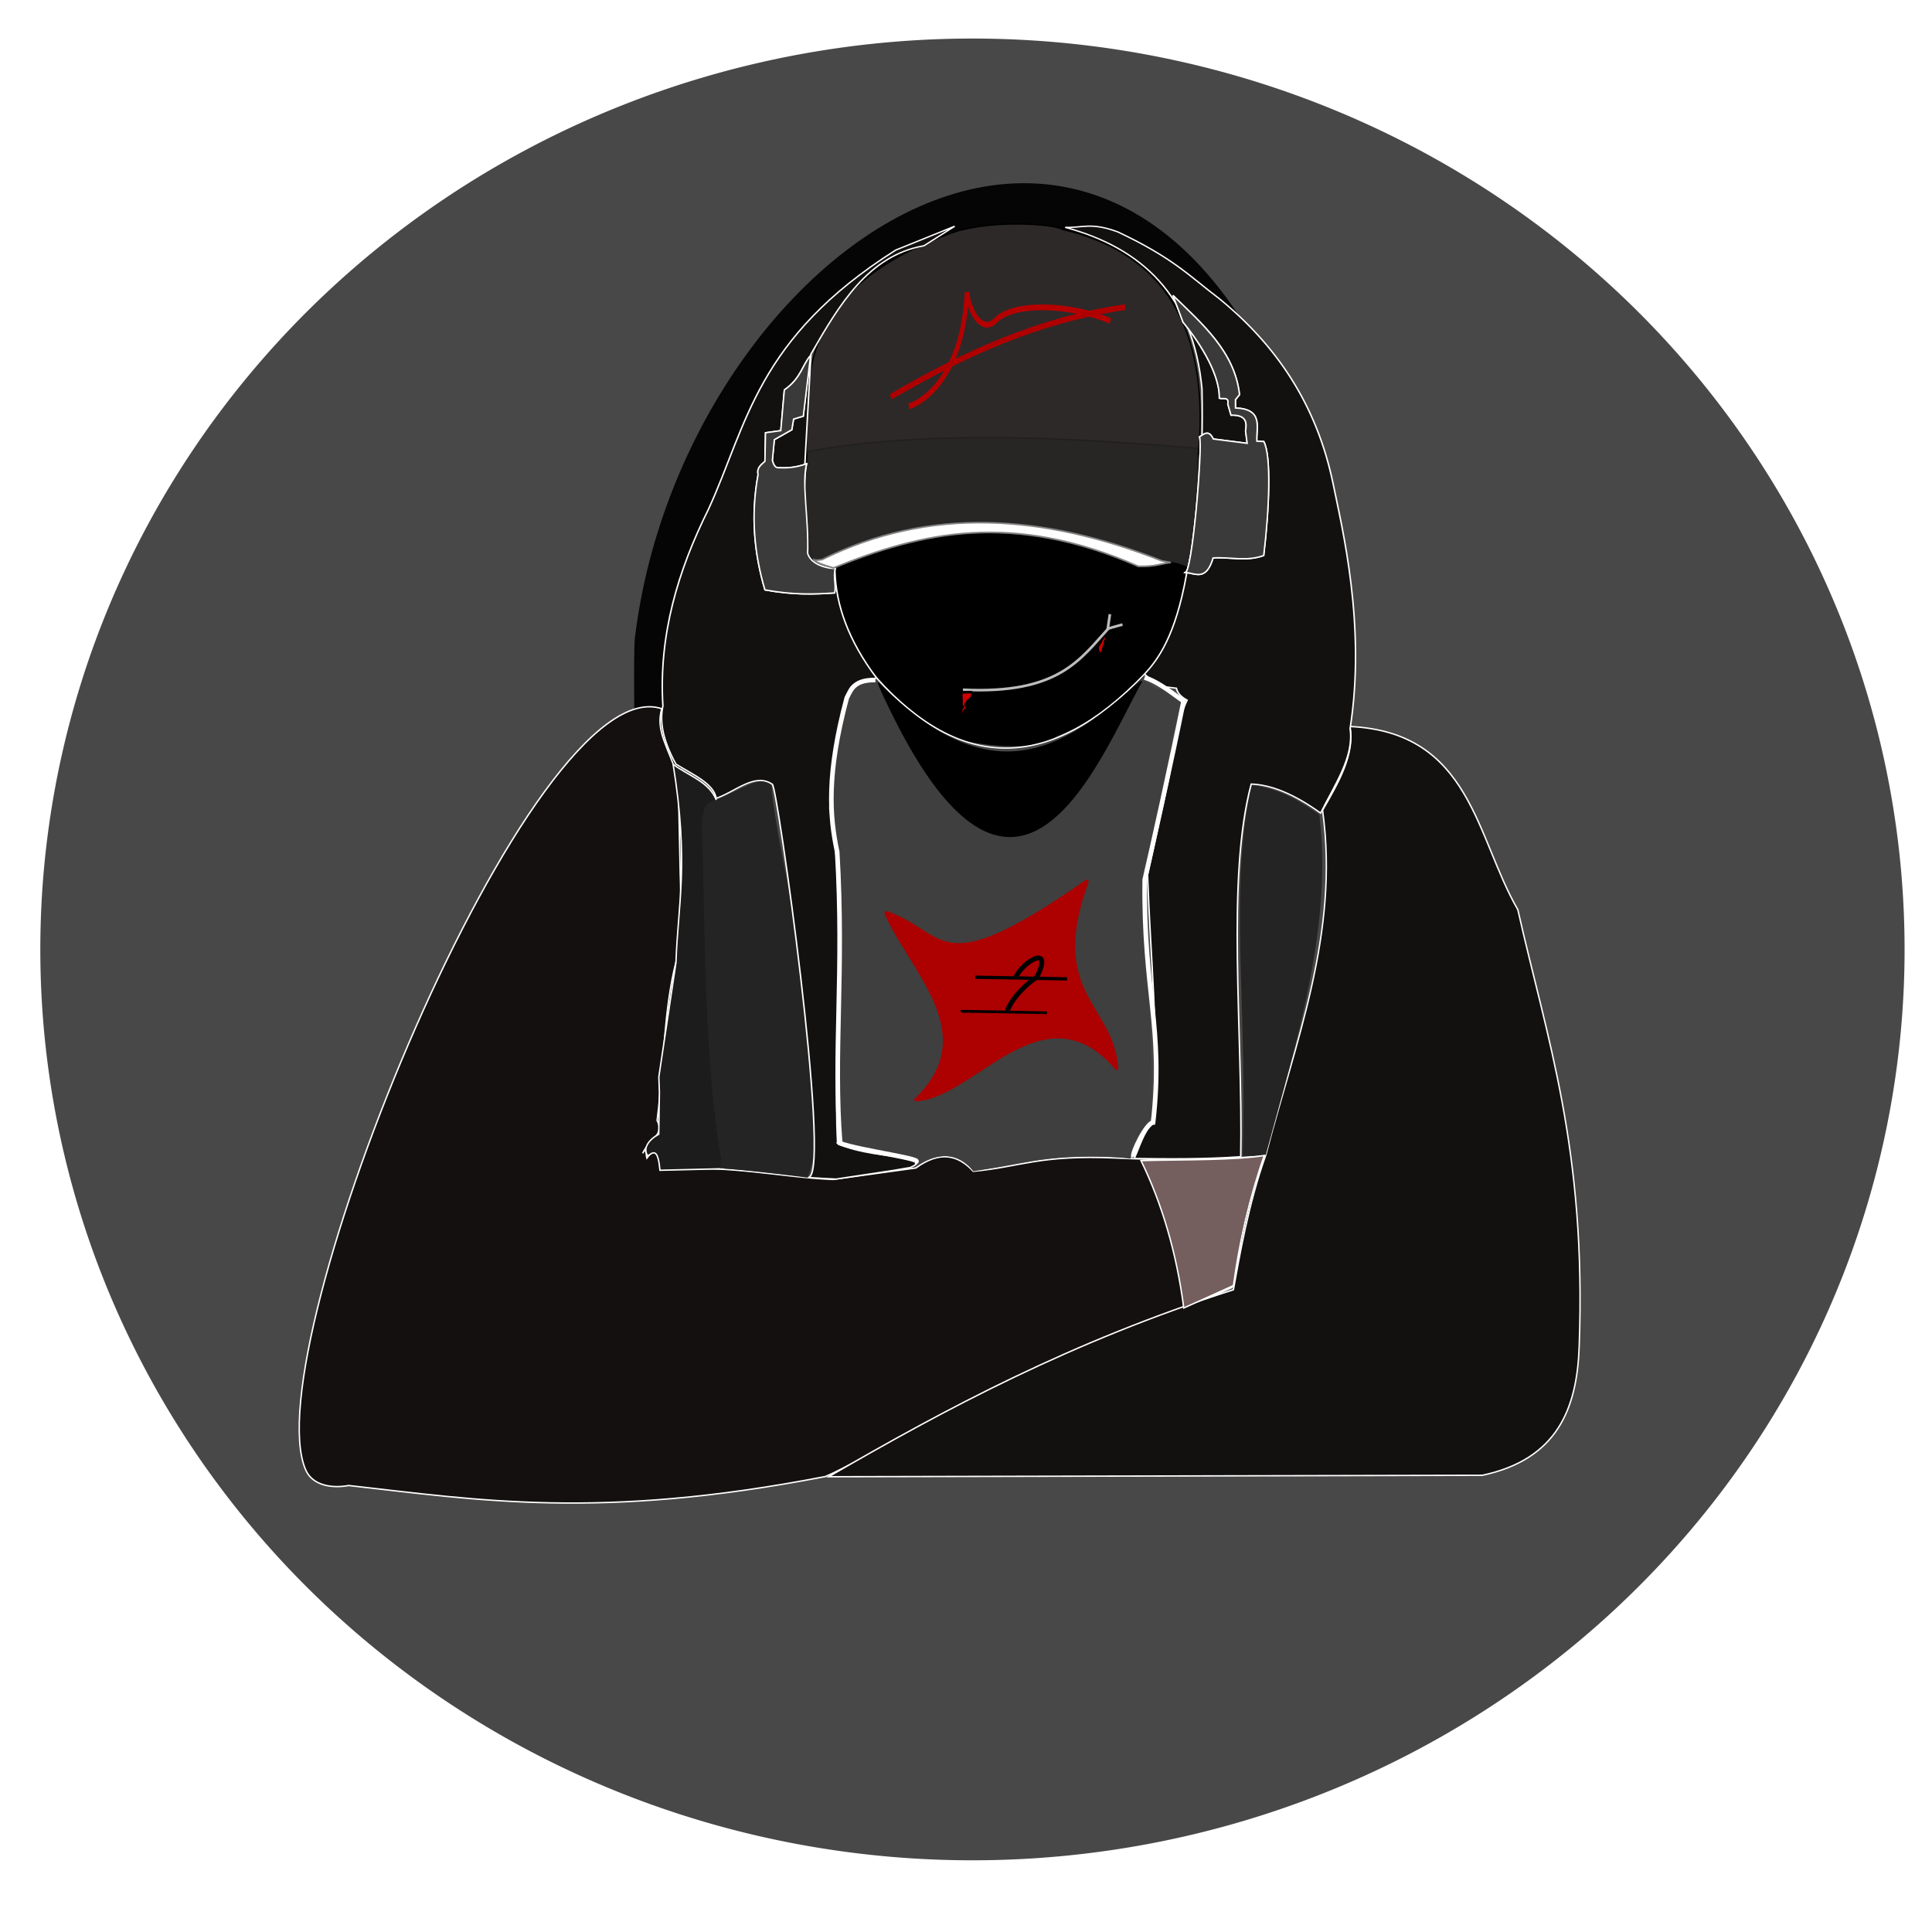 <?xml version="1.0" encoding="UTF-8" standalone="no"?>
<svg
   xmlns:dc="http://purl.org/dc/elements/1.1/"
   xmlns:cc="http://creativecommons.org/ns#"
   xmlns:rdf="http://www.w3.org/1999/02/22-rdf-syntax-ns#"
   xmlns:svg="http://www.w3.org/2000/svg"
   xmlns="http://www.w3.org/2000/svg"
   xmlns:sodipodi="http://sodipodi.sourceforge.net/DTD/sodipodi-0.dtd"
   xmlns:inkscape="http://www.inkscape.org/namespaces/inkscape"
   width="600"
   height="600"
   viewBox="0 0 158.75 158.75"
   version="1.1"
   id="svg8"
   inkscape:export-filename="C:\Users\Personal\Documents\PERSONAL CÉSAR\FOTOS CESAR\PERFILES\E-MAIL\3\1.png"
   inkscape:export-xdpi="150"
   inkscape:export-ydpi="150"
   inkscape:version="1.0 (4035a4fb49, 2020-05-01)"
   sodipodi:docname="dibujo.svg">
  <defs
     id="defs2">
    <filter
       height="1.006"
       y="-0.003"
       width="1.02"
       x="-0.01"
       id="filter1122-2"
       style="color-interpolation-filters:sRGB"
       inkscape:collect="always">
      <feGaussianBlur
         id="feGaussianBlur1124-6"
         stdDeviation="0.212"
         inkscape:collect="always" />
    </filter>
    <filter
       height="1.006"
       y="-0.003"
       width="1.02"
       x="-0.01"
       id="filter1154-0"
       style="color-interpolation-filters:sRGB"
       inkscape:collect="always">
      <feGaussianBlur
         id="feGaussianBlur1156-0"
         stdDeviation="0.216"
         inkscape:collect="always" />
    </filter>
    <filter
       height="1.055"
       y="-0.028"
       width="1.02"
       x="-0.01"
       id="filter1412-8"
       style="color-interpolation-filters:sRGB"
       inkscape:collect="always">
      <feGaussianBlur
         id="feGaussianBlur1414-6"
         stdDeviation="0.194"
         inkscape:collect="always" />
    </filter>
    <filter
       height="1.202"
       y="-0.101"
       width="1.194"
       x="-0.097"
       id="filter2899-4"
       style="color-interpolation-filters:sRGB"
       inkscape:collect="always">
      <feGaussianBlur
         id="feGaussianBlur2901-6"
         stdDeviation="0.947"
         inkscape:collect="always" />
    </filter>
    <filter
       height="1.02"
       y="-0.01"
       width="1.116"
       x="-0.058"
       id="filter2562-8"
       style="color-interpolation-filters:sRGB"
       inkscape:collect="always">
      <feGaussianBlur
         id="feGaussianBlur2564-6"
         stdDeviation="0.207"
         inkscape:collect="always" />
    </filter>
    <filter
       inkscape:collect="always"
       style="color-interpolation-filters:sRGB"
       id="filter2562-0-2"
       x="-0.058"
       width="1.116"
       y="-0.01"
       height="1.02">
      <feGaussianBlur
         inkscape:collect="always"
         stdDeviation="0.207"
         id="feGaussianBlur2564-7-5" />
    </filter>
  </defs>
  <sodipodi:namedview
     id="base"
     pagecolor="#ffffff"
     bordercolor="#666666"
     borderopacity="1.0"
     inkscape:pageopacity="0.0"
     inkscape:pageshadow="2"
     inkscape:zoom="0.89107574"
     inkscape:cx="-77.668327"
     inkscape:cy="331.88603"
     inkscape:document-units="mm"
     inkscape:current-layer="layer1"
     inkscape:document-rotation="0"
     showgrid="false"
     units="px"
     objecttolerance="1"
     inkscape:window-width="1360"
     inkscape:window-height="745"
     inkscape:window-x="1358"
     inkscape:window-y="-8"
     inkscape:window-maximized="1" />
  <g
     inkscape:label="Capa 1"
     inkscape:groupmode="layer"
     id="layer1">
    <path
       style="opacity:1;fill:#484848;fill-opacity:1;stroke:#ffffff;stroke-width:0.572;stroke-linecap:round;stroke-linejoin:round;stroke-miterlimit:4;stroke-dasharray:none;stroke-opacity:1;paint-order:stroke fill markers"
       id="path2903"
       sodipodi:type="arc"
       sodipodi:cx="79.904686"
       sodipodi:cy="78.013344"
       sodipodi:rx="76.877991"
       sodipodi:ry="75.13121"
       sodipodi:start="0.02653616"
       sodipodi:end="0.026473852"
       sodipodi:open="true"
       sodipodi:arc-type="arc"
       d="M 156.756,80.007 A 76.878,75.131 0 0 1 77.866,153.118 76.878,75.131 0 0 1 3.054,76.022 76.878,75.131 0 0 1 81.941,2.908 76.878,75.131 0 0 1 156.756,80.002" />
    <path
       sodipodi:nodetypes="csc"
       id="path2175-7"
       d="m 54.09,62.662 c -0.05,-0.941 -0.146,-9.097 -0.033,-10.029 3.918,-32.436 43.131,-59.106 54.393,-3.432"
       style="fill:none;stroke:#050505;stroke-width:3.801;stroke-linecap:round;stroke-linejoin:miter;stroke-miterlimit:4;stroke-dasharray:none;stroke-opacity:1" />
    <path
       style="fill:#141010;fill-opacity:1;stroke:#ffffff;stroke-width:0.116px;stroke-linecap:butt;stroke-linejoin:miter;stroke-opacity:1"
       d="M 54.418,58.249 C 43.764,54.514 20.833,110.871 25.114,120.769 c 0.6,1.387 2.338,1.524 3.53,1.291 10.676,1.2 20.633,2.842 39.042,-0.71 0.204,0.183 13.23,-6.948 14.206,-7.461 1.742,-0.914 19.863,-8.168 19.364,-8.131 0.862,-3.936 1.857,-8.571 2.743,-10.772 -5.472,0.402 -8.984,0.317 -12.237,0.168 -6.4,-0.286 -7.861,0.726 -11.792,1.09 -1.234,-1.344 -2.729,-1.717 -4.712,-0.272 l -6.822,0.943 c -4.375,-0.189 -8.248,-1.199 -13.998,-0.83 -0.44,-0.753 -0.243,-2.371 -1.288,-0.921 -0.079,-0.254 -0.015,-1.006 -0.341,-0.396 0.588,-1.279 1.819,-1.465 1.185,-2.708 0.615,-4.941 0.516,-8.924 1.57,-13.111 0.396,-2.479 0.408,-5.094 0.328,-7.153 L 55.727,63.934 C 54.917,61.396 53.841,60.078 54.375,58.241"
       id="path2325-8"
       sodipodi:nodetypes="csccscccccccccccccc" />
    <path
       style="fill:#131010;fill-opacity:1;stroke:#ffffff;stroke-width:0.116px;stroke-linecap:butt;stroke-linejoin:miter;stroke-opacity:1"
       d="m 68.092,121.341 53.709,-0.119 c 6.153,-1.308 7.777,-5.474 7.957,-10.551 0.607,-16.289 -2.645,-25.294 -5.039,-35.92 -3.462,-5.983 -3.841,-14.584 -13.792,-15.056 0.402,2.292 -0.931,4.584 -2.254,6.876 1.407,10.135 -2.262,19.086 -4.664,28.333 -1.436,4.03 -2.165,8.326 -2.662,11.074 -13.391,4.296 -23.565,9.742 -33.254,15.362 z"
       id="path2327-5"
       sodipodi:nodetypes="ccccccccc" />
    <path
       style="fill:#1c1c1c;fill-opacity:1;stroke:#ffffff;stroke-width:0.116px;stroke-linecap:butt;stroke-linejoin:miter;stroke-opacity:1"
       d="m 55.309,62.797 c 1.24,0.946 2.989,1.435 3.563,2.976 -0.746,0.454 -0.434,2.004 -0.727,3.269 0.424,8.668 2.431,15.395 1.242,26.992 l -5.157,0.126 c -0.163,-1.662 -0.463,-1.606 -0.996,-1.174 -0.461,-0.621 0.087,-1.356 0.894,-1.788 l 0.054,-3.452 -0.047,-1.257 1.407,-9.389 c 0.168,-4.894 1.083,-8.142 -0.234,-16.304 z"
       id="path2329-4"
       sodipodi:nodetypes="ccccccccccc" />
    <path
       style="fill:#242424;fill-opacity:1;stroke:none;stroke-width:0.116px;stroke-linecap:butt;stroke-linejoin:miter;stroke-opacity:1"
       d="m 59.013,65.647 2.626,-1.215 c 1.295,-0.489 1.861,-0.237 1.782,0.671 1.411,10.903 5.868,22.944 2.954,31.666 -2.269,-0.297 -4.638,-0.569 -7.215,-0.788 l 0.088,-0.742 c -1.313,-7.819 -1.306,-16.892 -1.524,-25.774 -0.327,-4.159 0.807,-3.448 1.289,-3.817 z"
       id="path2331-3"
       sodipodi:nodetypes="cccccccc" />
    <path
       style="fill:#242424;fill-opacity:1;stroke:none;stroke-width:0.116px;stroke-linecap:butt;stroke-linejoin:miter;stroke-opacity:1"
       d="m 108.406,66.927 c -1.541,-1.041 -3.08,-2.083 -5.57,-2.43 -1.894,8.538 -0.287,18.833 -0.74,30.508 l 1.911,-0.1 c 2.582,-9.496 5.515,-18.923 4.399,-27.978 z"
       id="path2333-6"
       sodipodi:nodetypes="ccccc" />
    <path
       style="fill:#745e5e;fill-opacity:1;stroke:#ffffff;stroke-width:0.116px;stroke-linecap:butt;stroke-linejoin:miter;stroke-opacity:1"
       d="m 93.755,95.364 c 1.724,3.544 2.918,7.563 3.516,12.113 l 4.079,-1.844 c 0.489,-3.563 1.293,-7.125 2.532,-10.688 -2.427,0.394 -6.554,0.332 -10.127,0.419 z"
       id="path2335-8"
       sodipodi:nodetypes="ccccc" />
    <path
       style="fill:#000000;fill-opacity:1;stroke:#000000;stroke-width:0.116px;stroke-linecap:butt;stroke-linejoin:miter;stroke-opacity:1"
       d="m 68.73,46.723 c -0.209,0.868 -0.198,1.416 -0.11,2.046 1.351,5.358 4.824,9.078 9.663,11.764 1.787,0.655 6.837,1.267 8.533,-0.084 5.122,-2.06 10.358,-6.585 10.549,-13.328 0.572,-0.972 -0.499,-0.665 -0.633,-1.006 -0.442,0.361 -1.586,0.525 -3.024,0.608 -11.45,-4.802 -17.878,-2.933 -24.979,10e-7 z"
       id="path2337-2"
       sodipodi:nodetypes="cccccccc" />
    <path
       style="fill:#2d2929;fill-opacity:1;stroke:#000000;stroke-width:0.116px;stroke-linecap:butt;stroke-linejoin:miter;stroke-opacity:1"
       d="m 97.665,46.774 0.862,-9.958 C 99.266,26.938 95.707,20.798 87.321,18.856 86.734,18.418 81.767,18.029 78.502,19.033 65.556,23.578 66.103,30.914 66.301,38.179 v 7.291 c 0.338,0.608 0.785,1.205 2.254,1.23 7.055,-3.049 14.838,-4.382 24.998,-0.104 0.744,0.157 2.071,-0.143 3.514,-0.533 0.199,0.08 0.398,0.455 0.597,0.711 z"
       id="path2339-8"
       sodipodi:nodetypes="cccccccccc" />
    <path
       style="fill:#282525;fill-opacity:1;stroke:#000000;stroke-width:0.116px;stroke-linecap:butt;stroke-linejoin:miter;stroke-opacity:0.206"
       d="m 66.796,45.99 c 0.272,-0.063 0.63,0.044 0.878,-0.068 7.866,-3.556 15.049,-4.622 27.863,0.214 0.623,0.025 1.115,0.041 2.086,0.482 0.549,-3.41 0.874,-6.7 0.8,-9.776 -10.645,-0.923 -22.181,-1.523 -32.03,0.24 -0.393,4.089 -0.204,6.94 0.403,8.907 z"
       id="path2341-2"
       sodipodi:nodetypes="csccccc" />
    <path
       transform="matrix(0.464,0,0,0.415,22.207,63.845)"
       style="fill:#131010;fill-opacity:1;stroke:#ffffff;stroke-width:0.265;stroke-linecap:butt;stroke-linejoin:miter;stroke-miterlimit:4;stroke-dasharray:none;stroke-opacity:1;filter:url(#filter1122-2)"
       d="m 171.861,75.176 c -6.331,0.504 -12.6,0.448 -18.865,0.357 1.047,-2.562 1.231,-4.109 3.716,-8.361 0.512,-17.06 -0.855,-31.93 -1.358,-47.807 l 3.644,-18.508 c 1.032,-5.464 1.476,-11.634 3.359,-16.078 -0.997,-0.604 -1.705,-1.352 -1.895,-2.36 l -2.565,-0.364 -1.262,-0.719 -1.817,-1.702 c 2.344,-2.855 5.457,-7.391 7.432,-19.723 2.013,-8.955 3.024,-20.918 2.751,-36.73 -1.549,-18.544 -10.69,-27.929 -24.225,-32.014 2.971,0.16 4.53,-1.092 9.361,0.929 9.886,5.207 12.86,8.932 17.793,13.077 9.965,9.067 17.325,20.739 20.295,36.802 1.596,8.754 5.865,28.079 3.001,48.45 0.758,5.574 -2.76,11.148 -5.217,16.722 -4.909,-3.947 -8.905,-5.613 -12.291,-5.753 -4.474,18.812 -1.443,48.882 -1.858,73.782 z"
       id="path2343-8"
       sodipodi:nodetypes="cccccccccccccccccccc" />
    <path
       style="fill:#3a3a3a;fill-opacity:1;stroke:#ffffff;stroke-width:0.116px;stroke-linecap:butt;stroke-linejoin:miter;stroke-opacity:1"
       d="m 97.373,47.037 c 0.576,0.293 1.468,-10.32 1.194,-11.144 0.376,-0.234 0.751,-0.613 1.127,0.178 l 2.785,0.356 -0.133,-1.008 c 0.122,-0.722 0.059,-1.343 -1.194,-1.304 l -0.265,-0.919 c 0.133,-0.625 -0.412,-0.382 -0.696,-0.474 0.056,-2.174 -1.961,-5.03 -2.984,-6.253 l -0.829,-2.193 c 2.447,2.372 5.078,4.643 5.47,8.15 l -0.332,0.415 v 0.682 c 2.325,0.096 1.698,1.571 1.757,2.727 l 0.572,0.032 c 0.626,1.172 0.454,5.503 -0.008,9.363 -1.442,0.522 -2.746,0.103 -4.161,0.201 -0.584,1.975 -1.486,1.226 -2.304,1.192 z"
       id="path2345-4"
       sodipodi:nodetypes="ccccccccccccccccccc" />
    <path
       transform="matrix(0.464,0,0,0.415,22.207,63.845)"
       style="fill:#131010;fill-opacity:1;stroke:#ffffff;stroke-width:0.265;stroke-linecap:butt;stroke-linejoin:miter;stroke-miterlimit:4;stroke-dasharray:none;stroke-opacity:1;filter:url(#filter1154-0)"
       d="m 100.472,72.603 c 3.72,1.853 8.688,2.303 13.434,3.001 0.198,0.485 1.455,0.735 -0.572,1.715 l -3.001,0.572 -10.147,1.715 c 0,0 -5.056,-0.258 -4.788,-0.357 C 99.362,77.778 89.709,1.15 88.896,1.429 85.804,-0.929 82.294,2.984 78.963,4.216 78.545,1.266 74.759,-0.506 71.817,-2.573 69.26,-7.852 69.007,-11.277 69.53,-14.078 68.76,-28.113 72.196,-40.868 77.605,-53.023 84.477,-69.749 86.025,-86.831 110.763,-104.331 l 10.433,-4.716 -5.431,3.859 c -9.871,1.974 -14.981,11.639 -20.009,21.438 l -1.165,23.317 0.051,16.776 c 1.168,1.742 2.527,3.248 5.356,2.931 0.189,6.662 2.341,13.651 7.377,21.121 -2.74,0.517 -4.742,1.255 -4.8,2.577 l -1.112,4.295 c -1.797,6.316 -1.825,12.632 -2.375,18.949 3.849,25.763 0.416,46.223 1.384,66.388 z"
       id="path2347-4"
       sodipodi:nodetypes="cccccsccccccccccccccccc" />
    <path
       style="fill:#3a3a3a;fill-opacity:1;stroke:#ffffff;stroke-width:0.116px;stroke-linecap:butt;stroke-linejoin:miter;stroke-opacity:1"
       d="m 66.602,29.217 -0.597,4.979 -0.796,0.237 -0.148,0.881 -1.434,0.811 -0.164,1.697 c 0.104,0.4 0.253,0.603 0.445,0.608 0.643,0.026 1.292,0.046 2.368,-0.314 -0.396,2.319 0.028,4.761 -0.047,7.335 0.232,0.802 1.411,1.235 2.398,1.271 -0.183,0.723 0.105,1.433 -0.054,1.998 -1.659,0.11 -3.366,0.182 -5.72,-0.251 -0.879,-2.976 -1.184,-6.102 -0.563,-9.472 -0.126,-0.587 0.269,-0.803 0.563,-1.09 l 0.047,-2.347 1.255,-0.175 0.293,-3.345 c 1.403,-0.977 1.461,-2.057 2.154,-2.822 z"
       id="path2349-1"
       sodipodi:nodetypes="cccccccccccccccccc" />
    <path
       transform="matrix(0.464,0,0,0.415,22.207,63.845)"
       style="fill:none;stroke:#ffffff;stroke-width:0.265px;stroke-linecap:butt;stroke-linejoin:miter;stroke-opacity:1;filter:url(#filter1412-8)"
       d="m 107.376,-19.606 c 14.94,18.563 30.732,18.711 47.442,-0.761"
       id="path2351-5"
       sodipodi:nodetypes="cc" />
    <path
       style="mix-blend-mode:normal;fill:#3f3f3f;fill-opacity:1;stroke:#f6f6f6;stroke-width:0;stroke-linecap:butt;stroke-linejoin:miter;stroke-miterlimit:4;stroke-dasharray:none;stroke-opacity:1"
       d="m 93.879,55.774 1.194,0.845 c 0.643,0.059 1.393,-0.038 1.575,0.696 0.127,0.109 0.304,0.262 0.497,0.43 -1.024,2.289 -1.275,7.405 -3.166,13.796 0.294,7.241 0.814,15.65 0.644,20.19 -0.777,1.2 -1.352,2.275 -1.754,3.475 -1.574,-0.214 -3.601,-0.257 -5.596,-0.106 -2.525,0.191 -4.322,0.679 -7.3,1.144 -1.505,-1.916 -3.322,-1.221 -4.456,-0.565 0.026,-0.27 -0.451,-0.469 -0.716,-0.635 -1.861,-0.139 -3.74,-0.338 -5.785,-1.082 -0.717,-7.577 1.065,-20.011 -0.597,-27.281 0.025,-4.183 0.237,-6.058 1.625,-9.928 -0.448,-0.239 2.464,-1.355 1.989,-0.533 9.74,13.243 12.363,18.459 21.848,-0.445 z"
       id="path2353-2"
       sodipodi:nodetypes="cccccccscccccccc" />
    <path
       style="fill:#000000;fill-opacity:1;stroke:#000000;stroke-width:0.116px;stroke-linecap:butt;stroke-linejoin:miter;stroke-opacity:1"
       d="m 72.141,56.091 c 11.036,24.784 17.942,6.624 21.661,-0.126 -5.943,5.174 -11.964,9.971 -21.661,0.126 z"
       id="path2355-1"
       sodipodi:nodetypes="ccc" />
    <path
       sodipodi:nodetypes="ccccccccccccccccccc"
       id="path2357-1"
       d="m 97.373,47.037 c 0.576,0.293 1.468,-10.32 1.194,-11.144 0.376,-0.234 0.751,-0.613 1.127,0.178 l 2.785,0.356 -0.133,-1.008 c 0.122,-0.722 0.059,-1.343 -1.194,-1.304 l -0.265,-0.919 c 0.133,-0.625 -0.412,-0.382 -0.696,-0.474 0.056,-2.174 -1.961,-5.03 -2.984,-6.253 l -0.829,-2.193 c 2.447,2.372 5.078,4.643 5.47,8.15 l -0.332,0.415 v 0.682 c 2.325,0.096 1.698,1.571 1.757,2.727 l 0.572,0.032 c 0.626,1.172 0.454,5.503 -0.008,9.363 -1.442,0.522 -2.746,0.103 -4.161,0.201 -0.584,1.975 -1.486,1.226 -2.304,1.192 z"
       style="fill:#3a3a3a;fill-opacity:1;stroke:#ffffff;stroke-width:0.116px;stroke-linecap:butt;stroke-linejoin:miter;stroke-opacity:1" />
    <path
       sodipodi:nodetypes="cccccccccccccccccc"
       id="path2359-6"
       d="m 66.602,29.217 -0.597,4.979 -0.796,0.237 -0.148,0.881 -1.434,0.811 -0.164,1.697 c 0.104,0.4 0.253,0.603 0.445,0.608 0.643,0.026 1.292,0.046 2.368,-0.314 -0.416,1.629 0.19,4.5 0.085,7.349 0.232,0.802 1.28,1.221 2.267,1.257 -0.183,0.723 0.105,1.433 -0.054,1.998 -1.659,0.11 -3.366,0.182 -5.72,-0.251 -0.879,-2.976 -1.184,-6.102 -0.563,-9.472 -0.126,-0.587 0.269,-0.803 0.563,-1.09 l 0.047,-2.347 1.255,-0.175 0.293,-3.345 c 1.403,-0.977 1.461,-2.057 2.154,-2.822 z"
       style="fill:#3a3a3a;fill-opacity:1;stroke:#ffffff;stroke-width:0.116px;stroke-linecap:butt;stroke-linejoin:miter;stroke-opacity:1" />
    <path
       sodipodi:nodetypes="cc"
       id="path2405-0"
       d="m 79.122,56.676 c 7.879,0.379 9.638,-2.505 11.987,-5.074"
       style="fill:none;stroke:#bcbcbc;stroke-width:0.216;stroke-linecap:butt;stroke-linejoin:miter;stroke-miterlimit:4;stroke-dasharray:none;stroke-opacity:1" />
    <path
       id="path2407-8"
       d="m 91.201,50.467 -0.176,1.187 1.209,-0.338"
       style="fill:none;stroke:#bdbdbd;stroke-width:0.215px;stroke-linecap:butt;stroke-linejoin:miter;stroke-opacity:1" />
    <path
       sodipodi:nodetypes="sscscssscssssscssssssssss"
       id="path2409-3"
       d="m 78.973,56.949 c 0.016,0.204 0.029,0.476 0.029,0.608 0,0.044 -0.005,0.429 0,0.434 0.018,0.018 0.094,0.035 0.117,0.058 0.012,0.012 -0.13,0.206 -0.134,0.215 -0.027,0.054 -0.012,0.098 -0.012,0.162 0,0.049 -0.082,0.266 -0.029,0.318 0.047,0.046 0.144,-0.071 0.175,-0.087 0.019,-0.01 0.039,-0.019 0.058,-0.029 0.009,-0.004 0.029,0.01 0.029,0 0,-0.01 -0.029,0.01 -0.029,0 0,-0.014 0.023,-0.017 0.029,-0.029 0.009,-0.019 0,-0.06 0,-0.145 0,-0.03 0.088,0.199 0.072,-0.073 -5.48e-4,-0.01 0.053,-0.075 0.06,-0.082 0.294,-0.034 0.084,-0.162 0.043,-0.279 -0.017,-0.048 -0.034,-0.169 0,-0.203 0.039,-0.039 0.028,0.061 0.058,-0.029 0.032,-0.095 0.026,-0.05 0.058,-0.145 0.024,-0.072 0.356,-0.3 0.38,-0.347 0.004,-0.009 0.041,-0.325 0.029,-0.347 -0.012,-0.024 -0.034,-0.046 -0.058,-0.058 -0.09,-0.045 -0.697,0 -0.731,0 -0.073,0 -0.021,-0.004 -0.146,0.058 z"
       style="fill:#ce0000;fill-opacity:1;stroke:#000000;stroke-width:0.215px;stroke-linecap:butt;stroke-linejoin:miter;stroke-opacity:1" />
    <path
       sodipodi:nodetypes="cssscssssccssccccscscccscscc"
       id="path2429-6"
       d="m 90.86,52.236 c -0.032,0.086 0.041,0.226 0,0.307 -0.043,0.085 0.002,-0.022 -0.041,0.02 -0.007,0.007 -0.014,0.055 -0.021,0.061 -0.005,0.005 -0.018,0.081 -0.021,0.087 -0.052,0.104 0.065,0.032 -0.021,0.159 -0.034,0.05 -0.203,0.673 -0.213,0.724 -0.047,0.25 0.046,-0.094 0.009,-0.039 -0.074,0.11 -0.102,0.06 -0.145,0.143 -0.067,0.133 -0.06,-0.036 -0.122,0.055 -0.004,0.006 -0.023,-0.084 -0.028,-0.08 -0.021,0.021 0.095,-0.145 0.044,-0.17 -0.09,-0.045 -0.062,-0.079 -0.062,-0.184 v -0.102 -0.02 0.041 c 0,-0.166 0.036,-0.132 0.083,-0.225 0.006,-0.012 -0.01,-0.031 0,-0.041 0.01,-0.01 0.031,-0.01 0.041,-0.02 0.043,-0.042 0.036,-0.092 0.062,-0.143 0.027,-0.053 0.037,0.013 0.062,-0.061 0.005,-0.016 -0.012,-0.07 0,-0.082 0.043,-0.042 -0.002,0.065 0.041,-0.02 0.006,-0.012 -0.009,-0.052 0,-0.061 0.005,-0.005 0.016,0.005 0.021,0 0.035,-0.035 0.067,-0.128 0.103,-0.164 0.108,-0.107 0.104,-0.083 0.207,-0.184 z"
       style="fill:#ce0000;fill-opacity:1;stroke:#000000;stroke-width:0.134;stroke-linecap:butt;stroke-linejoin:miter;stroke-miterlimit:4;stroke-dasharray:none;stroke-opacity:1" />
    <path
       sodipodi:nodetypes="ccccccc"
       id="path2460-9"
       d="m 66.887,46.012 c 0.217,0.222 0.804,0.433 1.604,0.655 7.222,-2.927 14.635,-4.697 25.047,-0.13 1.436,0.03 1.786,-0.209 2.66,-0.318 l -0.716,-0.13 c -9.763,-3.852 -19.127,-4.488 -27.937,-0.105 -0.626,0.081 -0.514,0.021 -0.658,0.029 z"
       style="fill:#ffffff;fill-opacity:1;stroke:#838383;stroke-width:0.134;stroke-linecap:butt;stroke-linejoin:miter;stroke-miterlimit:4;stroke-dasharray:none;stroke-opacity:1" />
    <g
       transform="matrix(0.284,0,0,0.374,83.921,11.252)"
       id="g2468-2">
      <path
         style="fill:none;stroke:#b50000;stroke-width:1.265;stroke-linecap:butt;stroke-linejoin:miter;stroke-miterlimit:4;stroke-dasharray:none;stroke-opacity:1"
         d="m -32.541,59.221 c 7.548,-2.09 15.965,-10.038 16.776,-25.063 1.27,5.81 5.132,8.702 8.287,6.165 5.583,-4.247 22.282,-3.457 33.249,0.101"
         id="path2462-7"
         sodipodi:nodetypes="cccc" />
      <path
         style="fill:none;stroke:#af0000;stroke-width:1.265;stroke-linecap:butt;stroke-linejoin:miter;stroke-miterlimit:4;stroke-dasharray:none;stroke-opacity:1"
         d="M -37.796,57.099 C -16.319,47.573 5.035,40.181 30.015,37.392"
         id="path2464-4"
         sodipodi:nodetypes="cc" />
    </g>
    <path
       transform="matrix(0.818,0,0,0.81,14.933,11.756)"
       sodipodi:nodetypes="sssssssss"
       d="m 70.806,77.907 c 6.226,2.139 4.879,7.497 20.013,-3.16 0.11,-0.078 0.324,0.083 0.278,0.211 -4.131,11.318 2.493,12.347 2.968,18.798 0.01,0.139 -0.11,0.391 -0.199,0.286 -7.301,-8.615 -14.086,2.767 -20.013,3.16 -0.134,0.009 -0.375,-0.117 -0.278,-0.211 6.88,-6.58 -0.391,-12.84 -2.968,-18.798 -0.055,-0.128 0.069,-0.331 0.199,-0.286 z"
       style="fill:#ad0000;fill-opacity:1;fill-rule:evenodd;stroke-width:0.083;filter:url(#filter2899-4)"
       id="rect2484-2" />
    <path
       id="path2487-8"
       d="m 80.139,80.299 7.547,0.134"
       style="fill:none;stroke:#000000;stroke-width:0.267;stroke-linecap:butt;stroke-linejoin:miter;stroke-miterlimit:4;stroke-dasharray:none;stroke-opacity:1" />
    <path
       sodipodi:nodetypes="cc"
       style="fill:none;stroke:#000000;stroke-width:0.225;stroke-linecap:butt;stroke-linejoin:miter;stroke-miterlimit:4;stroke-dasharray:none;stroke-opacity:1"
       d="m 78.951,83.091 7.073,0.125"
       id="path2487-7-4" />
    <path
       sodipodi:nodetypes="ccc"
       id="path2504-8"
       d="m 83.479,80.293 c 0.541,-1.271 3.128,-2.8 1.713,-0.002 -1.588,1.069 -2.429,2.501 -2.435,2.901"
       style="fill:none;stroke:#000000;stroke-width:0.394;stroke-linecap:butt;stroke-linejoin:miter;stroke-miterlimit:4;stroke-dasharray:none;stroke-opacity:1" />
    <path
       transform="matrix(0.818,0,0,0.81,14.933,11.756)"
       sodipodi:nodetypes="ccccc"
       id="path2516-9"
       d="m 69.68,54.471 c -2.138,-0.028 -2.437,0.935 -2.88,1.819 -2.023,7.638 -1.738,11.978 -0.96,15.614 0.717,12.304 -0.414,20.406 0.303,29.56 2.081,0.764 8.903,1.645 7.478,1.92"
       style="fill:none;stroke:#ffffff;stroke-width:0.465;stroke-linecap:butt;stroke-linejoin:miter;stroke-miterlimit:4;stroke-dasharray:none;stroke-opacity:1;filter:url(#filter2562-8)" />
    <path
       transform="matrix(-0.818,0,0,0.81,182.578,13.261)"
       style="fill:none;stroke:#ffffff;stroke-width:0.465;stroke-linecap:butt;stroke-linejoin:miter;stroke-miterlimit:4;stroke-dasharray:none;stroke-opacity:1;filter:url(#filter2562-0-2)"
       d="m 108.228,52.363 c -1.448,0.432 -3.031,1.801 -3.916,2.391 1.16,5.867 3.354,15.775 3.899,18.115 0.14,11.496 -1.922,14.964 -0.84,24.629 0.674,0.075 2.15,3.099 1.976,3.492"
       id="path2516-8-2"
       sodipodi:nodetypes="ccccc" />
  </g>
</svg>
